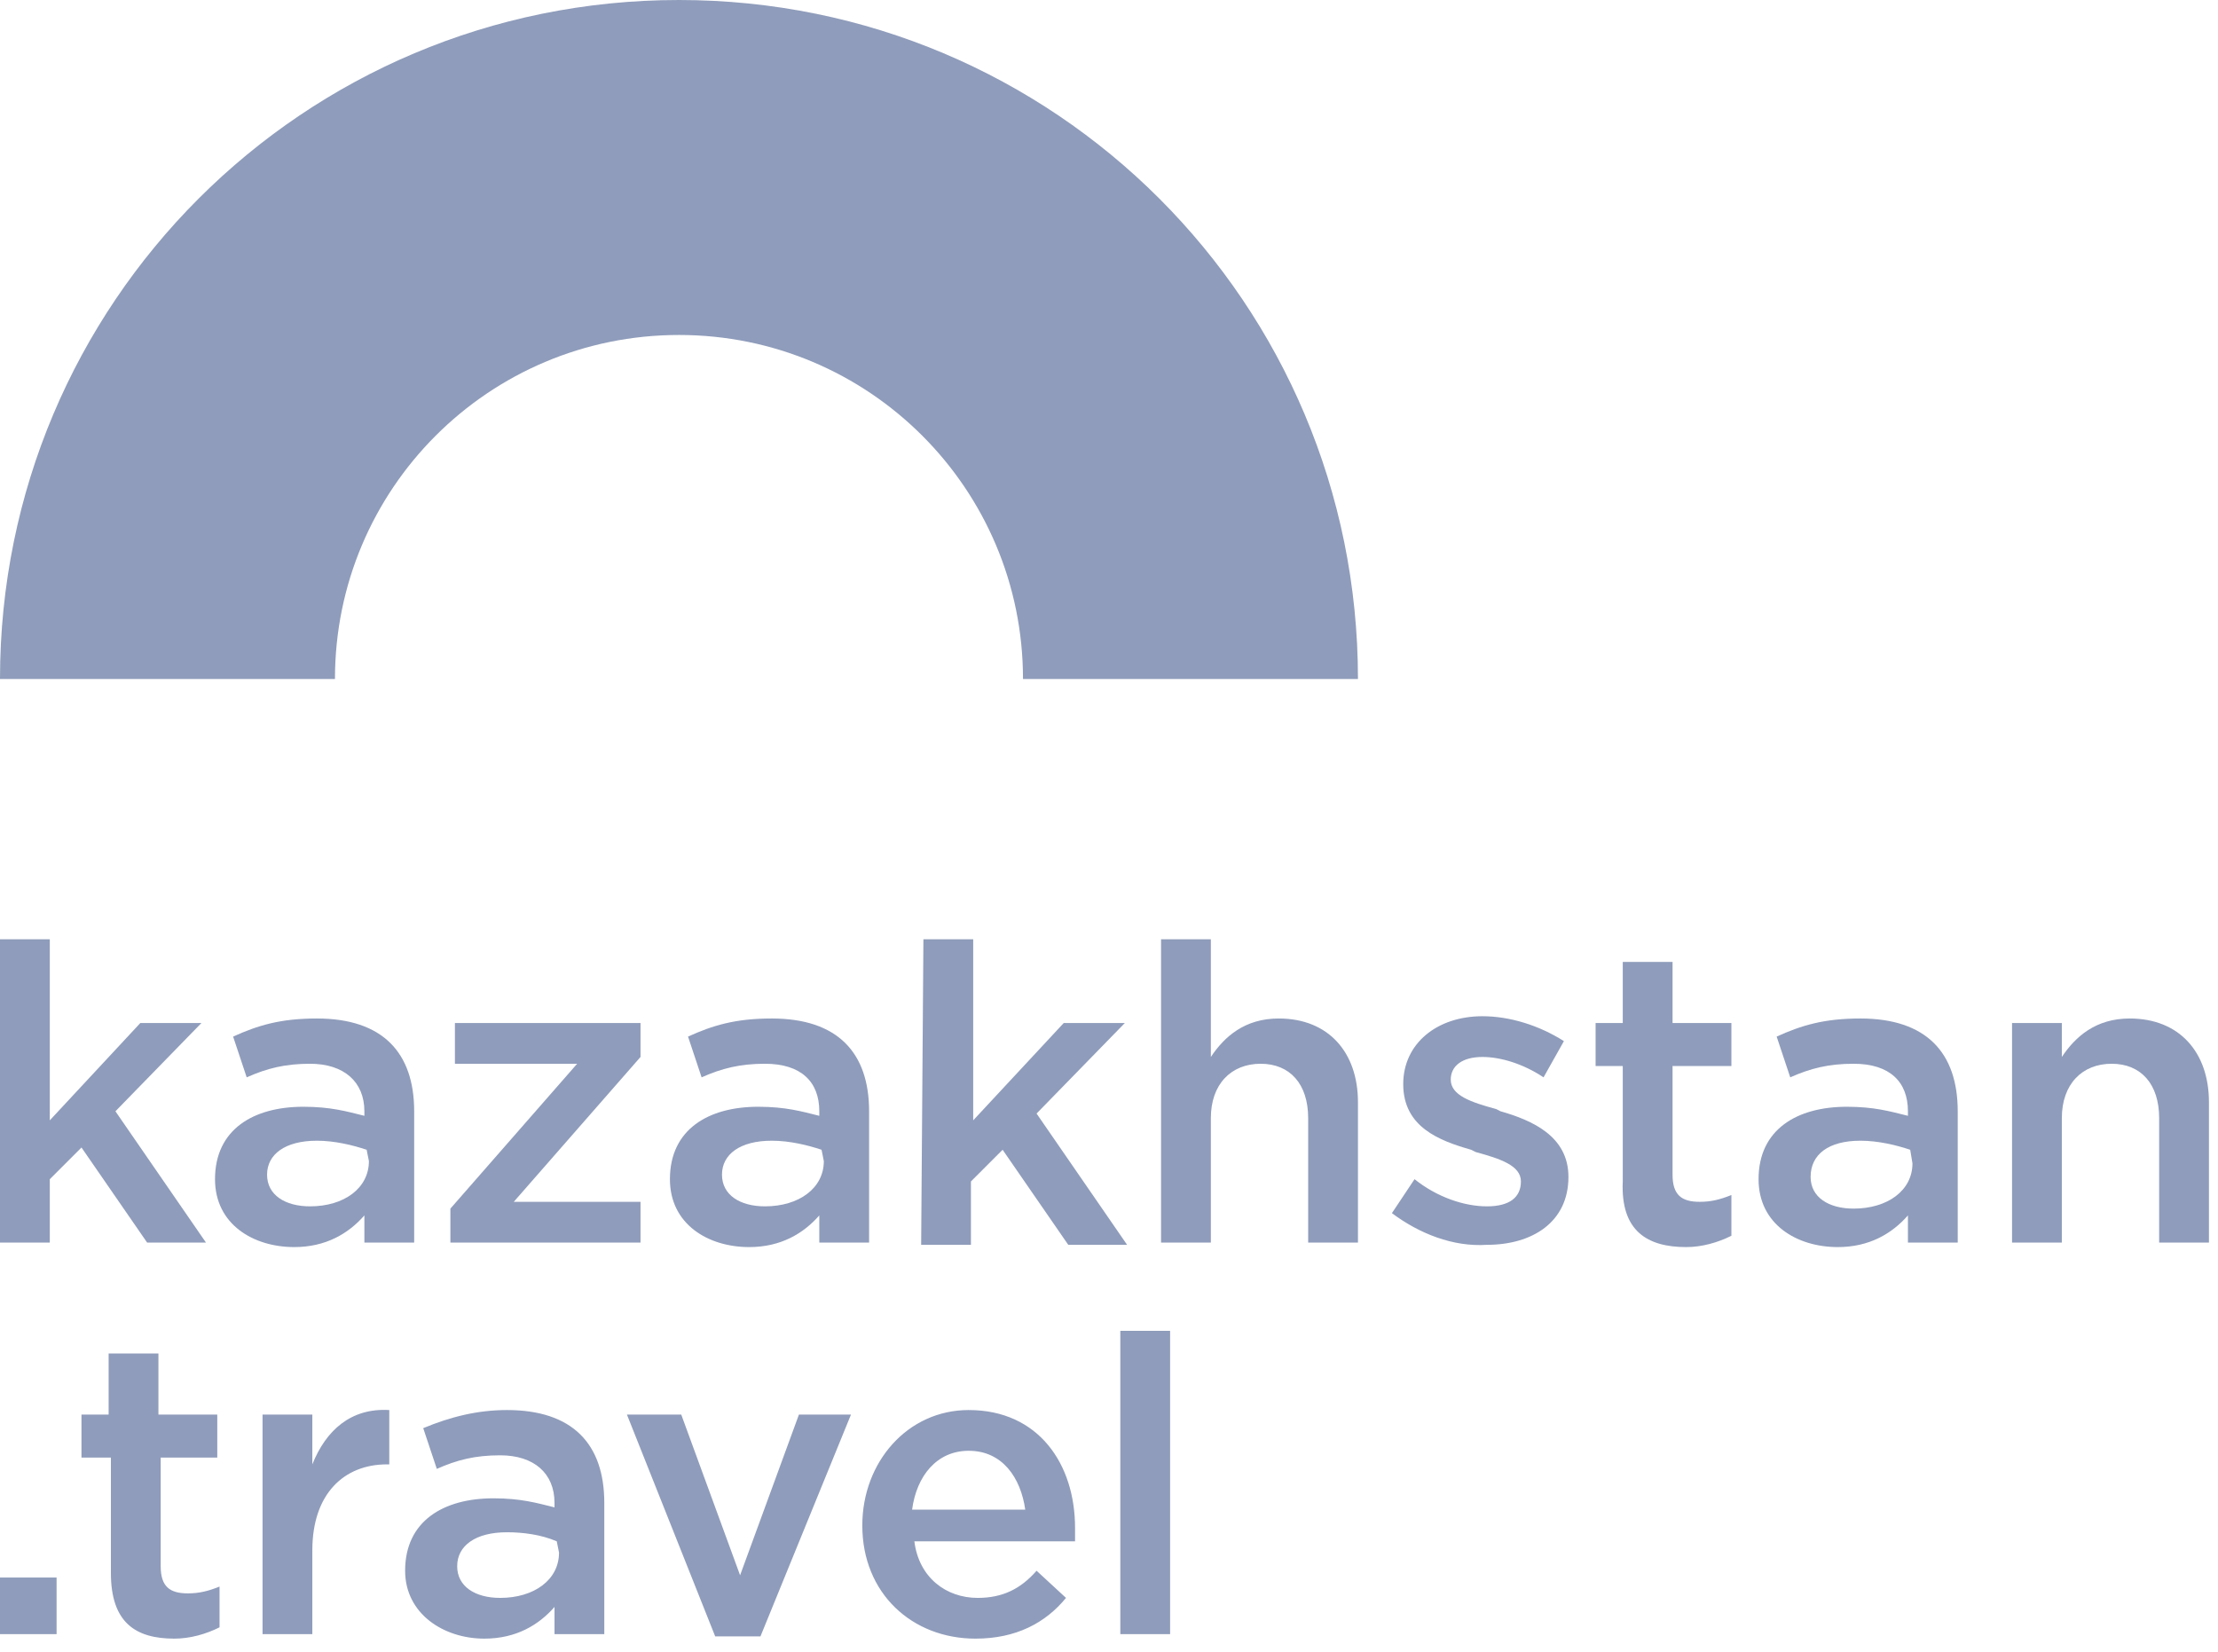 <svg width="98" height="73" viewBox="0 0 98 73" fill="none" xmlns="http://www.w3.org/2000/svg">
<g clip-path="url(#clip0_160_1337)">
<path d="M60 30H45.2C45.2 21.6 38.4 14.8 30 14.8C21.6 14.8 14.8 21.6 14.8 30H0C0 13.4 13.4 0 30 0C46.6 0 60 13.4 60 30Z" fill="#8F9CBB"/>
<path d="M0 41.5H2.2V49.5L6.2 45.2H8.9L5.1 49.1L9.1 54.9H6.5L3.6 50.7L2.2 52.1V54.9H0V41.5Z" fill="#8F9CBB"/>
<path d="M16.1 54.9V53.7C15.4 54.5 14.4 55.1 13 55.1C11.2 55.1 9.5 54.1 9.5 52.1C9.5 49.9 11.2 48.9 13.4 48.9C14.6 48.9 15.3 49.1 16.1 49.3V49.1C16.1 47.8 15.2 47 13.7 47C12.6 47 11.8 47.2 10.9 47.6L10.3 45.8C11.4 45.3 12.4 45 14 45C16.9 45 18.3 46.5 18.3 49.1V54.9H16.1ZM16.2 50.8C15.6 50.6 14.8 50.4 14 50.4C12.6 50.4 11.8 51 11.8 51.9C11.8 52.8 12.6 53.3 13.7 53.3C15.2 53.3 16.3 52.5 16.3 51.3L16.2 50.8Z" fill="#8F9CBB"/>
<path d="M19.9 53.4L25.5 47H20.1V45.2H28.3V46.7L22.7 53.1H28.3V54.9H19.9V53.4Z" fill="#8F9CBB"/>
<path d="M36.2 54.9V53.7C35.5 54.5 34.5 55.1 33.1 55.1C31.3 55.1 29.6 54.1 29.6 52.1C29.6 49.9 31.3 48.9 33.5 48.9C34.7 48.9 35.4 49.1 36.2 49.3V49.1C36.2 47.8 35.4 47 33.8 47C32.7 47 31.9 47.2 31 47.6L30.4 45.8C31.5 45.3 32.5 45 34.1 45C37 45 38.4 46.5 38.4 49.1V54.9H36.2ZM36.3 50.8C35.7 50.6 34.9 50.4 34.1 50.4C32.7 50.4 31.9 51 31.9 51.9C31.9 52.8 32.7 53.3 33.8 53.3C35.3 53.3 36.4 52.5 36.4 51.3L36.3 50.8Z" fill="#8F9CBB"/>
<path d="M40.8 41.5H43V49.5L47 45.2H49.7L45.8 49.2L49.8 55H47.2L44.3 50.8L42.9 52.2V55H40.7L40.8 41.5ZM51.3 41.5H53.5V46.7C54.1 45.8 55 45 56.5 45C58.7 45 60 46.5 60 48.7V54.9H57.8V49.4C57.8 47.9 57 47 55.7 47C54.4 47 53.5 47.9 53.5 49.4V54.9H51.3V41.5ZM61.5 53.6L62.5 52.1C63.5 52.9 64.7 53.3 65.7 53.3C66.7 53.3 67.2 52.9 67.2 52.2C67.2 51.5 66.3 51.2 65.2 50.9L65 50.8C63.6 50.4 62 49.8 62 47.9C62 46.1 63.5 44.9 65.5 44.9C66.7 44.9 68 45.3 69.1 46L68.2 47.6C67.3 47 66.3 46.7 65.5 46.7C64.6 46.7 64.1 47.1 64.1 47.7C64.1 48.4 65 48.7 66.1 49L66.3 49.1C67.7 49.5 69.3 50.2 69.3 52C69.3 54 67.7 55 65.7 55C64.2 55.1 62.7 54.5 61.5 53.6ZM71.7 52.2V47.1H70.5V45.2H71.7V42.5H73.9V45.2H76.5V47.1H73.9V51.9C73.9 52.8 74.3 53.1 75.1 53.1C75.6 53.1 76 53 76.5 52.8V54.6C75.9 54.9 75.2 55.1 74.5 55.1C72.8 55.1 71.6 54.4 71.7 52.2Z" fill="#8F9CBB"/>
<path d="M84.3 54.9V53.7C83.6 54.5 82.6 55.1 81.2 55.1C79.4 55.1 77.7 54.1 77.7 52.1C77.7 49.9 79.4 48.9 81.6 48.9C82.8 48.9 83.5 49.1 84.3 49.3V49.1C84.3 47.8 83.5 47 81.9 47C80.8 47 80 47.2 79.1 47.6L78.5 45.8C79.6 45.3 80.6 45 82.2 45C85.1 45 86.5 46.5 86.5 49.1V54.9H84.3ZM84.4 50.8C83.8 50.6 83 50.4 82.2 50.4C80.8 50.4 80 51 80 52C80 52.9 80.8 53.4 81.9 53.4C83.4 53.4 84.5 52.6 84.5 51.4L84.4 50.8Z" fill="#8F9CBB"/>
<path d="M88.9 45.2H91.1V46.7C91.7 45.8 92.6 45 94.1 45C96.3 45 97.6 46.5 97.6 48.7V54.9H95.4V49.4C95.4 47.9 94.6 47 93.3 47C92 47 91.1 47.9 91.1 49.4V54.9H88.9V45.2ZM0 69.7H2.5V72.2H0V69.7ZM4.9 69.5V64.4H3.6V62.5H4.8V59.8H7V62.5H9.6V64.4H7.1V69.2C7.1 70.1 7.5 70.4 8.3 70.4C8.8 70.4 9.2 70.3 9.7 70.1V71.9C9.1 72.2 8.4 72.4 7.7 72.4C6 72.4 4.9 71.7 4.9 69.5ZM11.6 62.5H13.8V64.7C14.4 63.2 15.5 62.2 17.2 62.3V64.7H17.1C15.2 64.7 13.8 66 13.8 68.5V72.2H11.6V62.5ZM24.5 72.2V71C23.8 71.8 22.8 72.4 21.4 72.4C19.6 72.4 17.9 71.3 17.9 69.4C17.9 67.2 19.6 66.2 21.8 66.2C23 66.2 23.7 66.4 24.5 66.6V66.4C24.5 65.1 23.6 64.3 22.1 64.3C21 64.3 20.2 64.5 19.3 64.9L18.7 63.1C19.9 62.6 21.1 62.3 22.4 62.3C25.3 62.3 26.7 63.8 26.7 66.4V72.2H24.5ZM24.6 68.1C23.9 67.8 23.1 67.7 22.4 67.7C21 67.7 20.2 68.3 20.2 69.2C20.2 70.1 21 70.6 22.1 70.6C23.6 70.6 24.7 69.8 24.7 68.6L24.6 68.1ZM27.7 62.5H30.1L32.7 69.6L35.3 62.5H37.6L33.6 72.3H31.6L27.7 62.5ZM38.1 67.4C38.1 64.6 40.1 62.3 42.8 62.3C45.9 62.3 47.5 64.7 47.5 67.5C47.5 67.7 47.5 67.9 47.5 68.1H40.4C40.6 69.7 41.8 70.6 43.2 70.6C44.3 70.6 45.1 70.2 45.8 69.4L47.1 70.6C46.2 71.7 44.9 72.4 43.1 72.4C40.3 72.4 38.1 70.4 38.1 67.4ZM45.3 66.7C45.1 65.3 44.3 64.1 42.8 64.1C41.4 64.1 40.5 65.2 40.3 66.7H45.3ZM49.5 58.8H51.7V72.2H49.5V58.8Z" fill="#8F9CBB"/>
</g>
<defs>
<clipPath id="clip0_160_1337">
<rect width="98" height="73" fill="white"/>
</clipPath>
</defs>
</svg>
